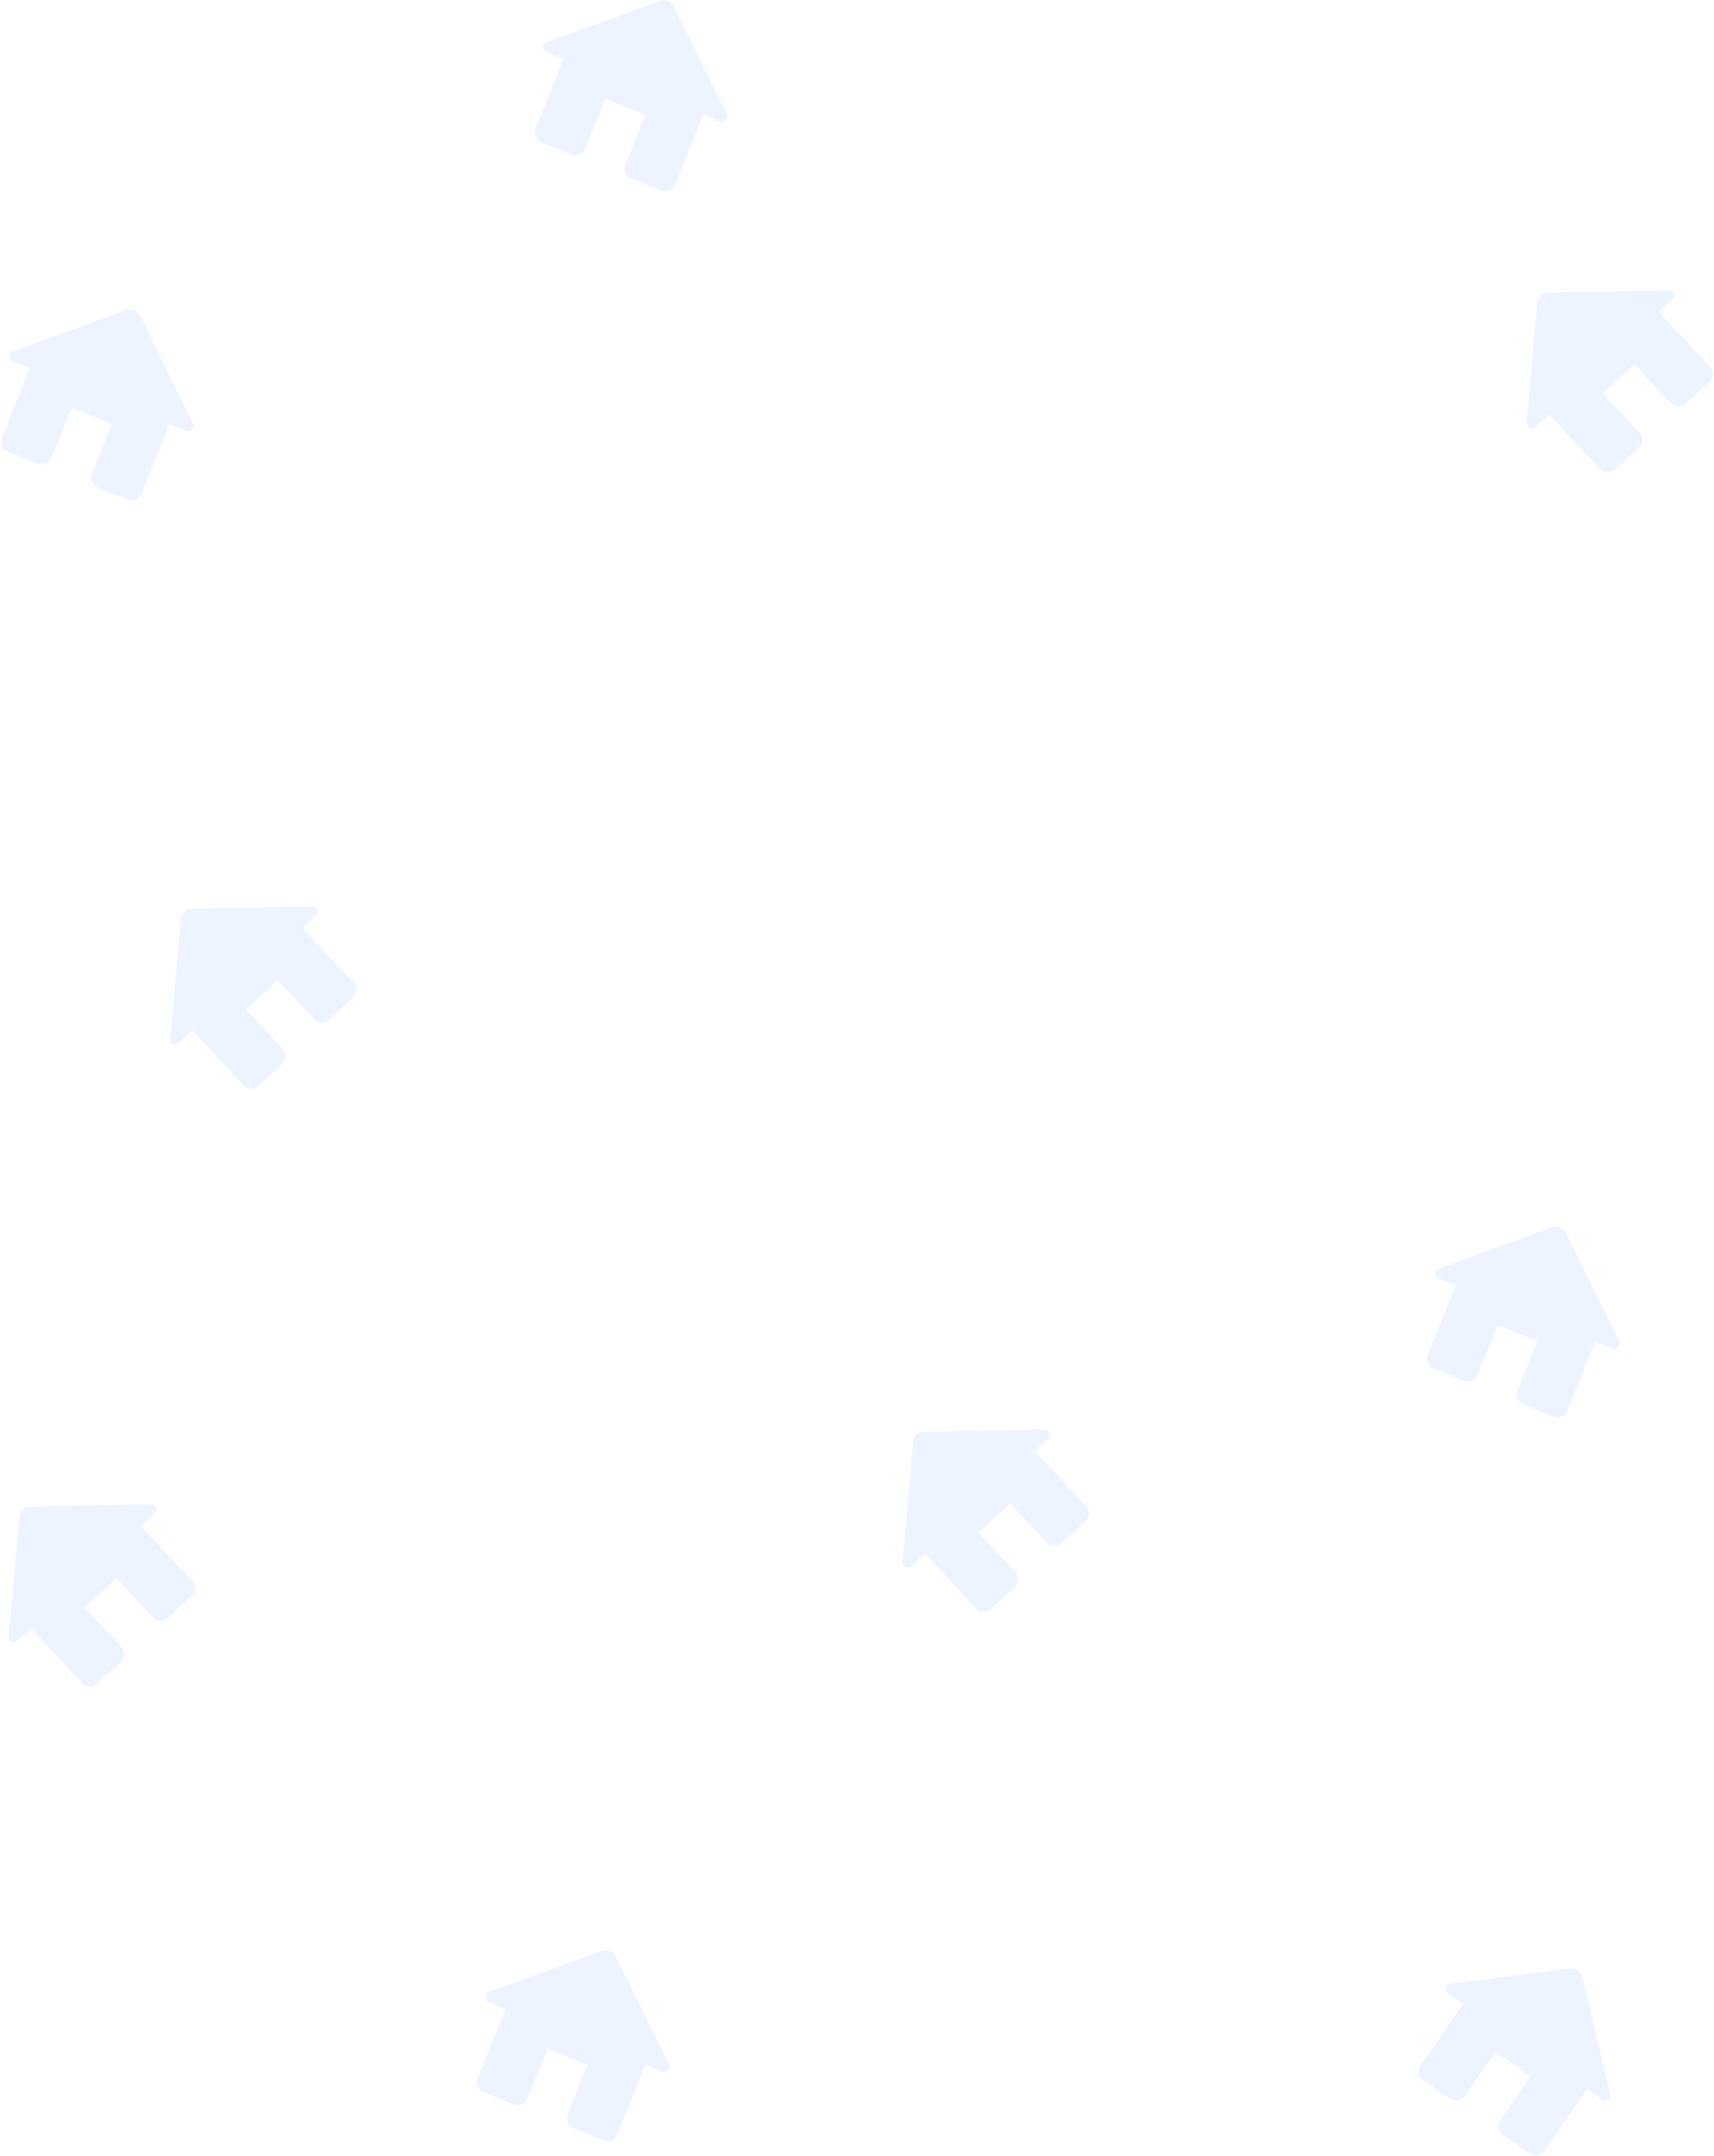 <svg width="1486" height="1868" viewBox="0 0 1486 1868" fill="none" xmlns="http://www.w3.org/2000/svg">
<path opacity="0.09" d="M507.514 128.702L524.782 85.661L559.404 99.52L542.135 142.562C540.236 147.296 542.577 152.729 547.337 154.635L573.303 165.03C578.064 166.935 583.513 164.621 585.412 159.886L609.588 99.628L624.302 105.518C628.283 107.112 632.156 102.968 630.163 99.172L583.81 5.386C581.695 1.142 576.675 -0.867 572.212 0.743L473.847 36.597C469.868 38.002 469.717 43.636 473.699 45.23L488.413 51.12L464.237 111.378C462.338 116.113 464.679 121.546 469.439 123.451L495.405 133.846C500.166 135.752 505.615 133.437 507.514 128.702Z" fill="#4488FF"/>
<path opacity="0.09" d="M457.42 1818.33L474.689 1775.29L509.31 1789.15L492.042 1832.19C490.142 1836.93 492.483 1842.36 497.243 1844.26L523.209 1854.66C527.97 1856.56 533.419 1854.25 535.318 1849.52L559.494 1789.26L574.208 1795.15C578.19 1796.74 582.062 1792.6 580.069 1788.8L533.716 1695.01C531.602 1690.77 526.582 1688.76 522.118 1690.37L423.754 1726.23C419.775 1727.63 419.624 1733.26 423.605 1734.86L438.319 1740.75L414.144 1801.01C412.244 1805.74 414.585 1811.17 419.345 1813.08L445.311 1823.47C450.072 1825.38 455.521 1823.07 457.42 1818.33Z" fill="#4488FF"/>
<path opacity="0.09" d="M1281.07 1191.34L1298.34 1148.3L1332.96 1162.16L1315.69 1205.2C1313.79 1209.94 1316.13 1215.37 1320.89 1217.28L1346.86 1227.67C1351.62 1229.58 1357.07 1227.26 1358.97 1222.53L1383.14 1162.27L1397.86 1168.16C1401.84 1169.75 1405.71 1165.61 1403.72 1161.81L1357.36 1068.03C1355.25 1063.78 1350.23 1061.77 1345.77 1063.38L1247.4 1099.24C1243.42 1100.64 1243.27 1106.28 1247.25 1107.87L1261.97 1113.76L1237.79 1174.02C1235.89 1178.75 1238.23 1184.19 1242.99 1186.09L1268.96 1196.49C1273.72 1198.39 1279.17 1196.08 1281.07 1191.34Z" fill="#4488FF"/>
<path opacity="0.09" d="M44.858 396.57L62.126 353.528L96.748 367.388L79.479 410.429C77.58 415.164 79.921 420.597 84.681 422.502L110.647 432.897C115.407 434.802 120.856 432.488 122.756 427.753L146.932 367.495L161.646 373.385C165.627 374.979 169.5 370.835 167.507 367.04L121.154 273.253C119.039 269.009 114.019 267 109.556 268.61L11.191 304.464C7.212 305.869 7.061 311.503 11.043 313.097L25.757 318.987L1.581 379.245C-0.318 383.98 2.022 389.413 6.783 391.319L32.749 401.713C37.509 403.619 42.958 401.304 44.858 396.57Z" fill="#4488FF"/>
<path opacity="0.09" d="M1421.25 374.891L1389.61 340.969L1416.89 315.568L1448.54 349.49C1452.02 353.221 1457.94 353.416 1461.69 349.924L1482.16 330.873C1485.91 327.38 1486.13 321.47 1482.65 317.738L1438.34 270.248L1449.93 259.453C1453.07 256.532 1450.97 251.267 1446.68 251.455L1341.99 253.457C1337.24 253.564 1333.29 257.247 1332.85 261.966L1323.48 366.141C1323.06 370.335 1328.1 372.869 1331.24 369.947L1342.84 359.152L1387.15 406.642C1390.63 410.374 1396.55 410.569 1400.3 407.076L1420.76 388.025C1424.51 384.533 1424.74 378.622 1421.25 374.891Z" fill="#4488FF"/>
<path opacity="0.09" d="M1269.98 1816.25L1296.28 1778.04L1327.01 1799.14L1300.72 1837.35C1297.82 1841.56 1298.91 1847.37 1303.14 1850.27L1326.19 1866.1C1330.42 1869.01 1336.24 1867.94 1339.13 1863.74L1375.95 1810.24L1389.01 1819.21C1392.55 1821.64 1397.24 1818.45 1396.13 1814.31L1371.5 1712.65C1370.37 1708.05 1365.91 1704.98 1361.2 1705.58L1257.36 1719.01C1253.17 1719.51 1251.78 1724.97 1255.32 1727.4L1268.38 1736.37L1231.56 1789.86C1228.67 1794.07 1229.76 1799.88 1233.99 1802.78L1257.04 1818.61C1261.26 1821.51 1267.09 1820.45 1269.98 1816.25Z" fill="#4488FF"/>
<path opacity="0.09" d="M245.168 908.742L213.52 874.821L240.805 849.42L272.454 883.341C275.935 887.073 281.853 887.268 285.605 883.775L306.069 864.725C309.821 861.232 310.042 855.321 306.561 851.59L262.253 804.1L273.849 793.304C276.987 790.383 274.88 785.119 270.593 785.306L165.903 787.309C161.159 787.415 157.202 791.098 156.762 795.818L147.399 899.992C146.978 904.187 152.019 906.72 155.157 903.799L166.753 893.004L211.062 940.494C214.543 944.225 220.461 944.42 224.213 940.928L244.677 921.877C248.429 918.384 248.65 912.474 245.168 908.742Z" fill="#4488FF"/>
<path opacity="0.09" d="M105.192 1426.82L73.543 1392.89L100.829 1367.49L132.477 1401.42C135.959 1405.15 141.877 1405.34 145.629 1401.85L166.093 1382.8C169.845 1379.31 170.066 1373.4 166.584 1369.66L122.276 1322.17L133.872 1311.38C137.01 1308.46 134.903 1303.19 130.617 1303.38L25.927 1305.38C21.182 1305.49 17.226 1309.17 16.786 1313.89L7.422 1418.07C7.002 1422.26 12.042 1424.79 15.18 1421.87L26.777 1411.08L71.085 1458.57C74.566 1462.3 80.484 1462.49 84.236 1459L104.7 1439.95C108.452 1436.46 108.673 1430.55 105.192 1426.82Z" fill="#4488FF"/>
<path opacity="0.09" d="M880.215 1362.05L848.566 1328.13L875.852 1302.73L907.501 1336.65C910.982 1340.39 916.9 1340.58 920.652 1337.09L941.116 1318.04C944.868 1314.54 945.089 1308.63 941.608 1304.9L897.299 1257.41L908.896 1246.62C912.034 1243.7 909.926 1238.43 905.64 1238.62L800.95 1240.62C796.206 1240.73 792.249 1244.41 791.809 1249.13L782.446 1353.3C782.025 1357.5 787.066 1360.03 790.204 1357.11L801.8 1346.32L846.108 1393.81C849.59 1397.54 855.508 1397.73 859.26 1394.24L879.724 1375.19C883.475 1371.7 883.697 1365.79 880.215 1362.05Z" fill="#4488FF"/>
</svg>
